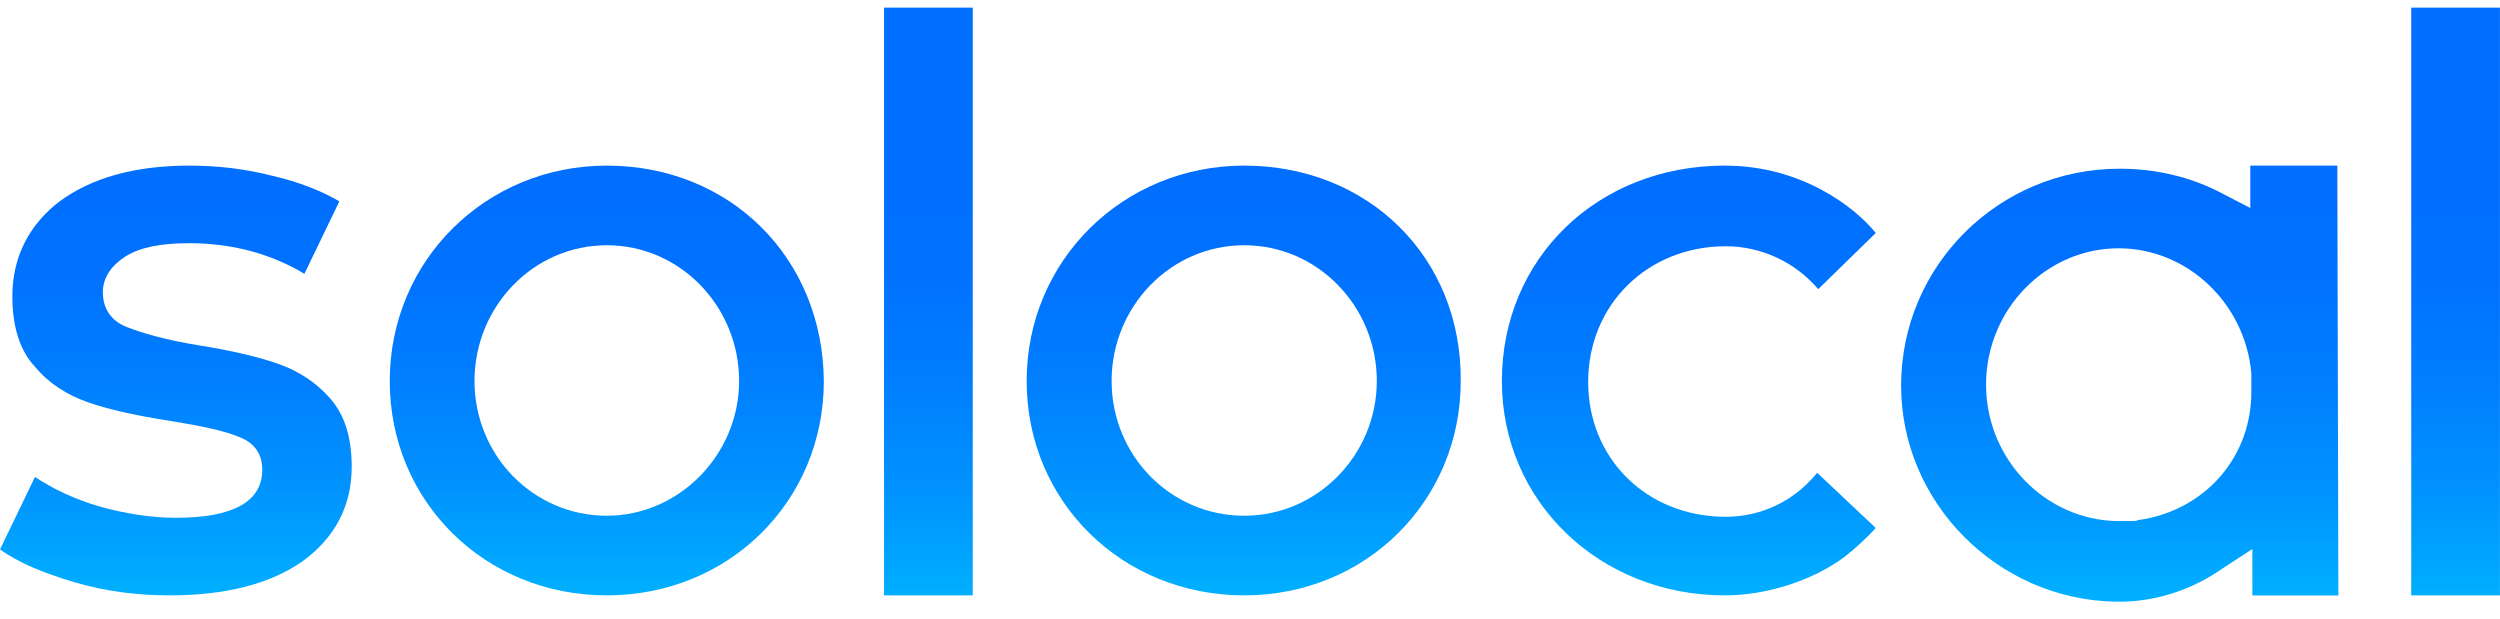 <svg width="101" height="25" viewBox="0 0 101 25" fill="none" xmlns="http://www.w3.org/2000/svg">
<path fill-rule="evenodd" clip-rule="evenodd" d="M41.477 15.393C41.477 10.526 45.369 6.691 50.266 6.691C55.288 6.691 59.055 10.403 59.014 15.393C59.014 20.259 55.163 24.053 50.266 24.053C45.327 24.053 41.477 20.259 41.477 15.393ZM44.909 15.393C44.909 18.403 47.294 20.836 50.266 20.836L50.266 20.836C53.238 20.836 55.623 18.362 55.623 15.393C55.623 12.382 53.238 9.908 50.266 9.908C47.294 9.908 44.909 12.382 44.909 15.393Z" fill="url(#paint0_linear_1745_9670)"/>
<path d="M69.722 20.878C66.527 20.878 64.162 18.527 64.162 15.434C64.162 12.3 66.569 9.949 69.722 9.949C71.133 9.949 72.503 10.568 73.457 11.681L75.781 9.413C74.951 8.382 72.793 6.691 69.681 6.691C64.535 6.691 60.676 10.444 60.676 15.393C60.676 20.259 64.618 24.053 69.681 24.053C71.341 24.053 73.208 23.476 74.536 22.486C74.993 22.115 75.407 21.744 75.781 21.331L73.416 19.104L73.374 19.145C72.461 20.259 71.133 20.878 69.722 20.878Z" fill="url(#paint1_linear_1745_9670)"/>
<path fill-rule="evenodd" clip-rule="evenodd" d="M90.912 8.403V6.691H94.428L94.47 24.058H90.996V22.179L89.782 22.972C88.526 23.849 87.061 24.308 85.637 24.308H85.47C80.698 24.225 76.805 20.301 76.805 15.583C76.805 10.741 80.74 6.816 85.637 6.816C87.103 6.816 88.526 7.15 89.782 7.818L90.912 8.403ZM86.265 21.052L86.391 21.01C89.07 20.634 90.996 18.464 90.954 15.75V15.082C90.703 12.243 88.358 10.031 85.596 10.031C82.665 10.031 80.237 12.494 80.237 15.541C80.237 18.547 82.623 21.01 85.554 21.052H86.265Z" fill="url(#paint2_linear_1745_9670)"/>
<path d="M35.715 0.308H39.299V24.053H35.715V0.308Z" fill="url(#paint3_linear_1745_9670)"/>
<path d="M97.414 0.308H100.998V24.053H97.414V0.308Z" fill="url(#paint4_linear_1745_9670)"/>
<path fill-rule="evenodd" clip-rule="evenodd" d="M15.746 15.393C15.746 10.526 19.629 6.691 24.515 6.691C29.484 6.691 33.242 10.403 33.283 15.393C33.283 20.259 29.442 24.053 24.515 24.053C19.588 24.053 15.746 20.259 15.746 15.393ZM19.17 15.393C19.17 18.403 21.55 20.836 24.515 20.836V20.836C27.438 20.836 29.86 18.362 29.86 15.393C29.86 12.382 27.48 9.908 24.515 9.908C21.55 9.908 19.17 12.382 19.17 15.393Z" fill="url(#paint5_linear_1745_9670)"/>
<path d="M6.855 24.053C5.526 24.053 4.238 23.888 2.991 23.517C1.745 23.146 0.748 22.733 0 22.197L1.413 19.269C2.16 19.764 3.033 20.176 4.03 20.465C5.069 20.754 6.107 20.919 7.105 20.919C9.431 20.919 10.595 20.259 10.595 18.98C10.595 18.362 10.304 17.908 9.681 17.661C9.099 17.413 8.143 17.207 6.855 17.001C5.526 16.795 4.404 16.547 3.573 16.259C2.742 15.97 1.994 15.516 1.413 14.815C0.789 14.155 0.499 13.166 0.499 11.97C0.499 10.403 1.163 9.083 2.41 8.134C3.698 7.186 5.443 6.691 7.645 6.691C8.766 6.691 9.888 6.815 11.01 7.104C12.09 7.351 13.004 7.722 13.71 8.134L12.298 11.062C10.927 10.238 9.348 9.825 7.645 9.825C6.523 9.825 5.65 9.99 5.069 10.361C4.487 10.733 4.155 11.227 4.155 11.805C4.155 12.465 4.487 12.96 5.11 13.207C5.733 13.454 6.731 13.743 8.019 13.949C9.306 14.155 10.387 14.403 11.218 14.692C12.049 14.98 12.755 15.434 13.337 16.094C13.918 16.753 14.209 17.661 14.209 18.857C14.209 20.424 13.544 21.702 12.257 22.651C10.927 23.599 9.099 24.053 6.855 24.053Z" fill="url(#paint6_linear_1745_9670)"/>
<defs>
<linearGradient id="paint0_linear_1745_9670" x1="58.781" y1="23.895" x2="58.781" y2="7.062" gradientUnits="userSpaceOnUse">
<stop stop-color="#00AFFF"/>
<stop offset="0.249" stop-color="#0093FF"/>
<stop offset="0.505" stop-color="#007FFF"/>
<stop offset="0.757" stop-color="#0072FF"/>
<stop offset="1" stop-color="#006EFF"/>
</linearGradient>
<linearGradient id="paint1_linear_1745_9670" x1="75.584" y1="23.936" x2="75.584" y2="7.104" gradientUnits="userSpaceOnUse">
<stop stop-color="#00AFFF"/>
<stop offset="0.249" stop-color="#0093FF"/>
<stop offset="0.505" stop-color="#007FFF"/>
<stop offset="0.757" stop-color="#0072FF"/>
<stop offset="1" stop-color="#006EFF"/>
</linearGradient>
<linearGradient id="paint2_linear_1745_9670" x1="94.187" y1="24.106" x2="94.187" y2="7.067" gradientUnits="userSpaceOnUse">
<stop stop-color="#00AFFF"/>
<stop offset="0.249" stop-color="#0093FF"/>
<stop offset="0.505" stop-color="#007FFF"/>
<stop offset="0.757" stop-color="#0072FF"/>
<stop offset="1" stop-color="#006EFF"/>
</linearGradient>
<linearGradient id="paint3_linear_1745_9670" x1="38.762" y1="24.142" x2="38.762" y2="7.287" gradientUnits="userSpaceOnUse">
<stop stop-color="#00AFFF"/>
<stop offset="0.249" stop-color="#0093FF"/>
<stop offset="0.505" stop-color="#007FFF"/>
<stop offset="0.757" stop-color="#0072FF"/>
<stop offset="1" stop-color="#006EFF"/>
</linearGradient>
<linearGradient id="paint4_linear_1745_9670" x1="100.47" y1="24.142" x2="100.47" y2="7.287" gradientUnits="userSpaceOnUse">
<stop stop-color="#00AFFF"/>
<stop offset="0.249" stop-color="#0093FF"/>
<stop offset="0.505" stop-color="#007FFF"/>
<stop offset="0.757" stop-color="#0072FF"/>
<stop offset="1" stop-color="#006EFF"/>
</linearGradient>
<linearGradient id="paint5_linear_1745_9670" x1="33.011" y1="23.895" x2="33.011" y2="7.062" gradientUnits="userSpaceOnUse">
<stop stop-color="#00AFFF"/>
<stop offset="0.249" stop-color="#0093FF"/>
<stop offset="0.505" stop-color="#007FFF"/>
<stop offset="0.757" stop-color="#0072FF"/>
<stop offset="1" stop-color="#006EFF"/>
</linearGradient>
<linearGradient id="paint6_linear_1745_9670" x1="13.977" y1="23.895" x2="13.977" y2="7.062" gradientUnits="userSpaceOnUse">
<stop stop-color="#00AFFF"/>
<stop offset="0.249" stop-color="#0093FF"/>
<stop offset="0.505" stop-color="#007FFF"/>
<stop offset="0.757" stop-color="#0072FF"/>
<stop offset="1" stop-color="#006EFF"/>
</linearGradient>
</defs>
</svg>
